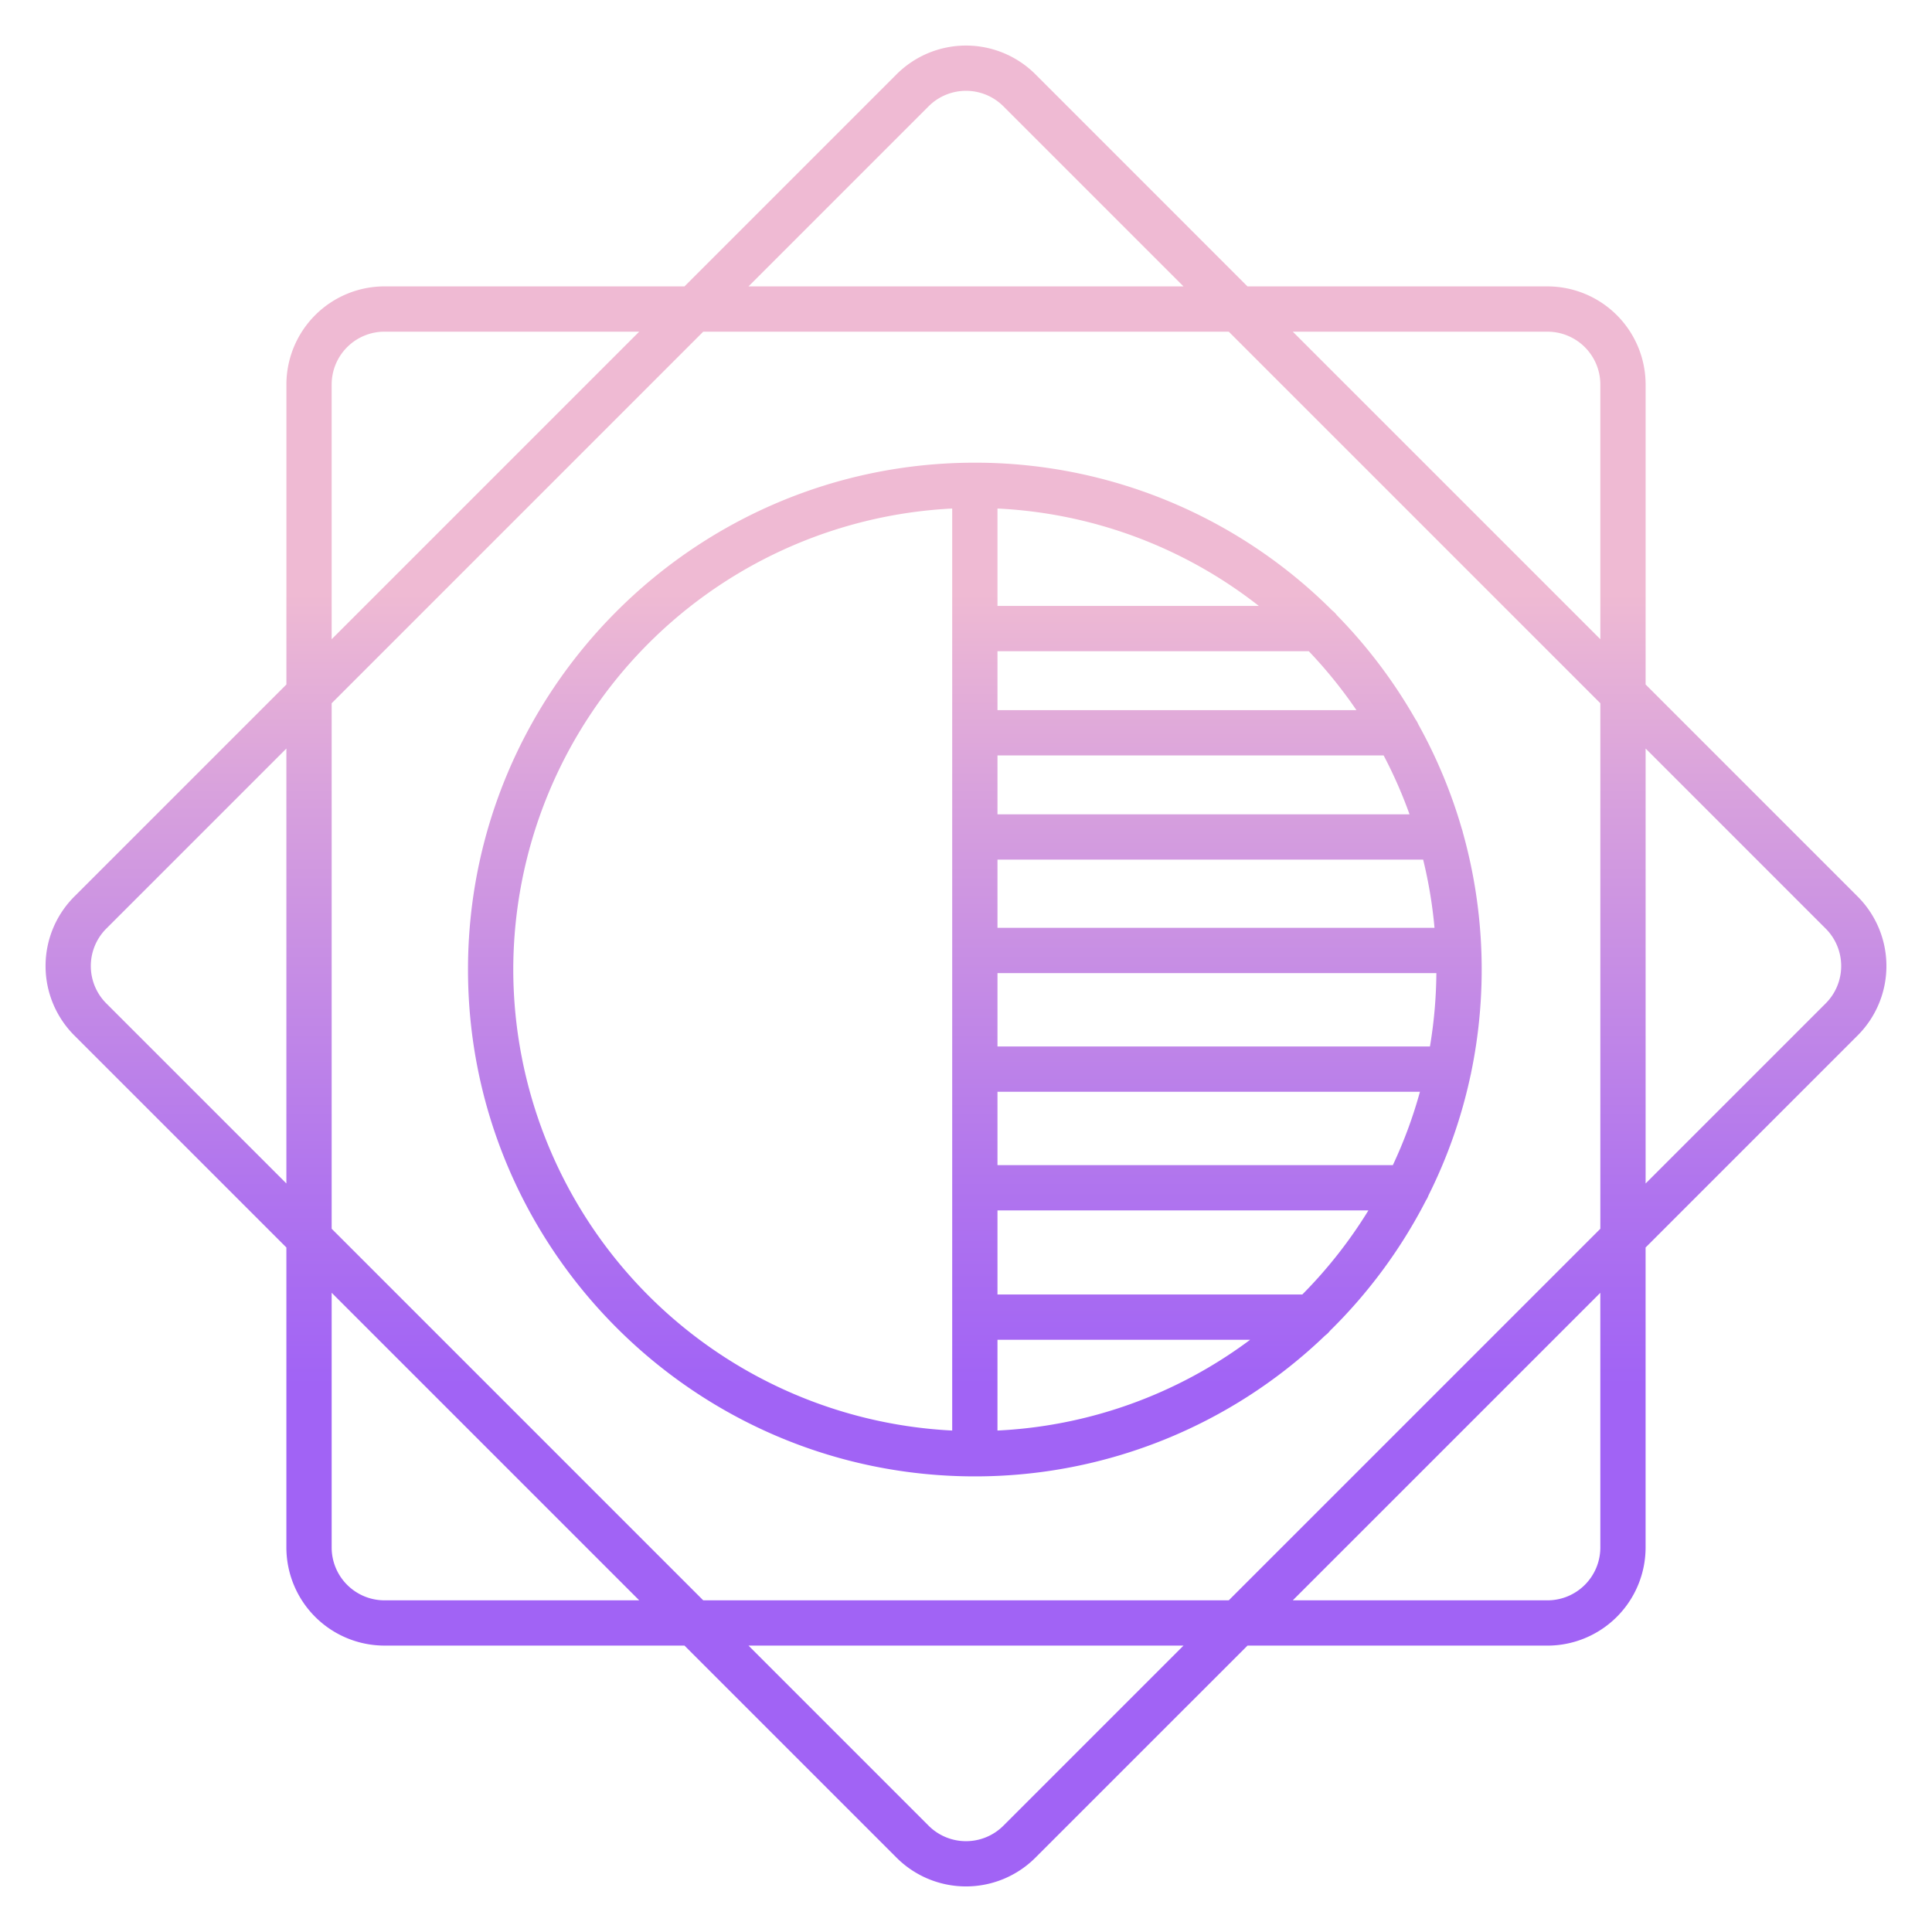 <svg id="Guide" height="512" viewBox="0 0 512 512" width="512" xmlns="http://www.w3.org/2000/svg" xmlns:xlink="http://www.w3.org/1999/xlink"><linearGradient id="linear-gradient" gradientUnits="userSpaceOnUse" x1="256" x2="256" y1="485" y2="120.122"><stop offset=".322" stop-color="#a163f5"/><stop offset=".466" stop-color="#b074ee"/><stop offset=".752" stop-color="#d8a1dd"/><stop offset=".898" stop-color="#efbad3"/></linearGradient><linearGradient id="linear-gradient-2" x1="258.343" x2="258.343" xlink:href="#linear-gradient" y1="485" y2="120.122"/><path d="m436.106 181.4v-79.5a26.029 26.029 0 0 0 -26-26h-79.506l-56.215-56.224a26.031 26.031 0 0 0 -36.77 0l-56.215 56.218h-79.5a26.029 26.029 0 0 0 -26 26v79.5l-56.223 56.221a26.029 26.029 0 0 0 0 36.77l56.217 56.215v79.5a26.029 26.029 0 0 0 26 26h79.5l56.217 56.217a26.028 26.028 0 0 0 36.77 0l56.219-56.211h79.5a26.029 26.029 0 0 0 26-26v-79.506l56.217-56.217a26.029 26.029 0 0 0 0-36.77zm-26-93.5a14.015 14.015 0 0 1 14 14v67.5l-81.5-81.5zm14 98.474v139.259l-98.473 98.473h-139.266l-98.473-98.473v-139.265l98.473-98.474h139.266zm-178.006-158.212a14.015 14.015 0 0 1 19.8 0l47.733 47.732h-115.266zm-158.206 73.732a14.015 14.015 0 0 1 14-14h67.5l-81.5 81.5zm-59.733 164.006a14.017 14.017 0 0 1 0-19.8l47.733-47.733v115.266zm73.733 158.206a14.015 14.015 0 0 1 -14-14v-67.506l81.5 81.5zm164.006 59.733a14.02 14.02 0 0 1 -19.8 0l-47.733-47.733h115.266zm158.206-73.733a14.015 14.015 0 0 1 -14 14h-67.506l81.5-81.5zm59.733-144.206-47.733 47.733v-115.265l47.733 47.732a14.017 14.017 0 0 1 0 19.8z" fill="url(#linear-gradient)"/><path d="m375.864 191.957a6 6 0 0 0 -.735-1.312 135.138 135.138 0 0 0 -20.852-27.619 6.063 6.063 0 0 0 -1.2-1.22 133.9 133.9 0 0 0 -94.733-39.189c-74.064 0-134.32 60.256-134.32 134.32s60.256 134.32 134.32 134.32a133.852 133.852 0 0 0 92.845-37.346 6 6 0 0 0 1.252-1.223 135.027 135.027 0 0 0 25.476-34.6 5.962 5.962 0 0 0 .645-1.293 133.247 133.247 0 0 0 11.157-31.856 6.227 6.227 0 0 0 .14-.643 134.706 134.706 0 0 0 -2.173-63.628 5.962 5.962 0 0 0 -.274-.962 133.551 133.551 0 0 0 -11.548-27.749zm-6.744 116.814h-104.777v-19.441h111.957a121.331 121.331 0 0 1 -7.18 19.441zm-24 34.285h-80.777v-22.285h98.3a123.18 123.18 0 0 1 -17.521 22.285zm-80.777-115.246h112.806a121.548 121.548 0 0 1 3.01 18.08h-115.816zm0-12v-15.617h102.334a121.646 121.646 0 0 1 6.865 15.617zm0-27.617v-15.616h82.5a123.294 123.294 0 0 1 12.626 15.616zm0-27.616v-25.812a121.7 121.7 0 0 1 69.262 25.812zm0 194.479h66.957a121.652 121.652 0 0 1 -66.96 24.052zm0-77.726v-19.44h116.308a122.577 122.577 0 0 1 -1.7 19.44zm-128.32-20.393a122.472 122.472 0 0 1 116.32-122.172v244.343a122.471 122.471 0 0 1 -116.32-122.171z" fill="url(#linear-gradient-2)"/></svg>